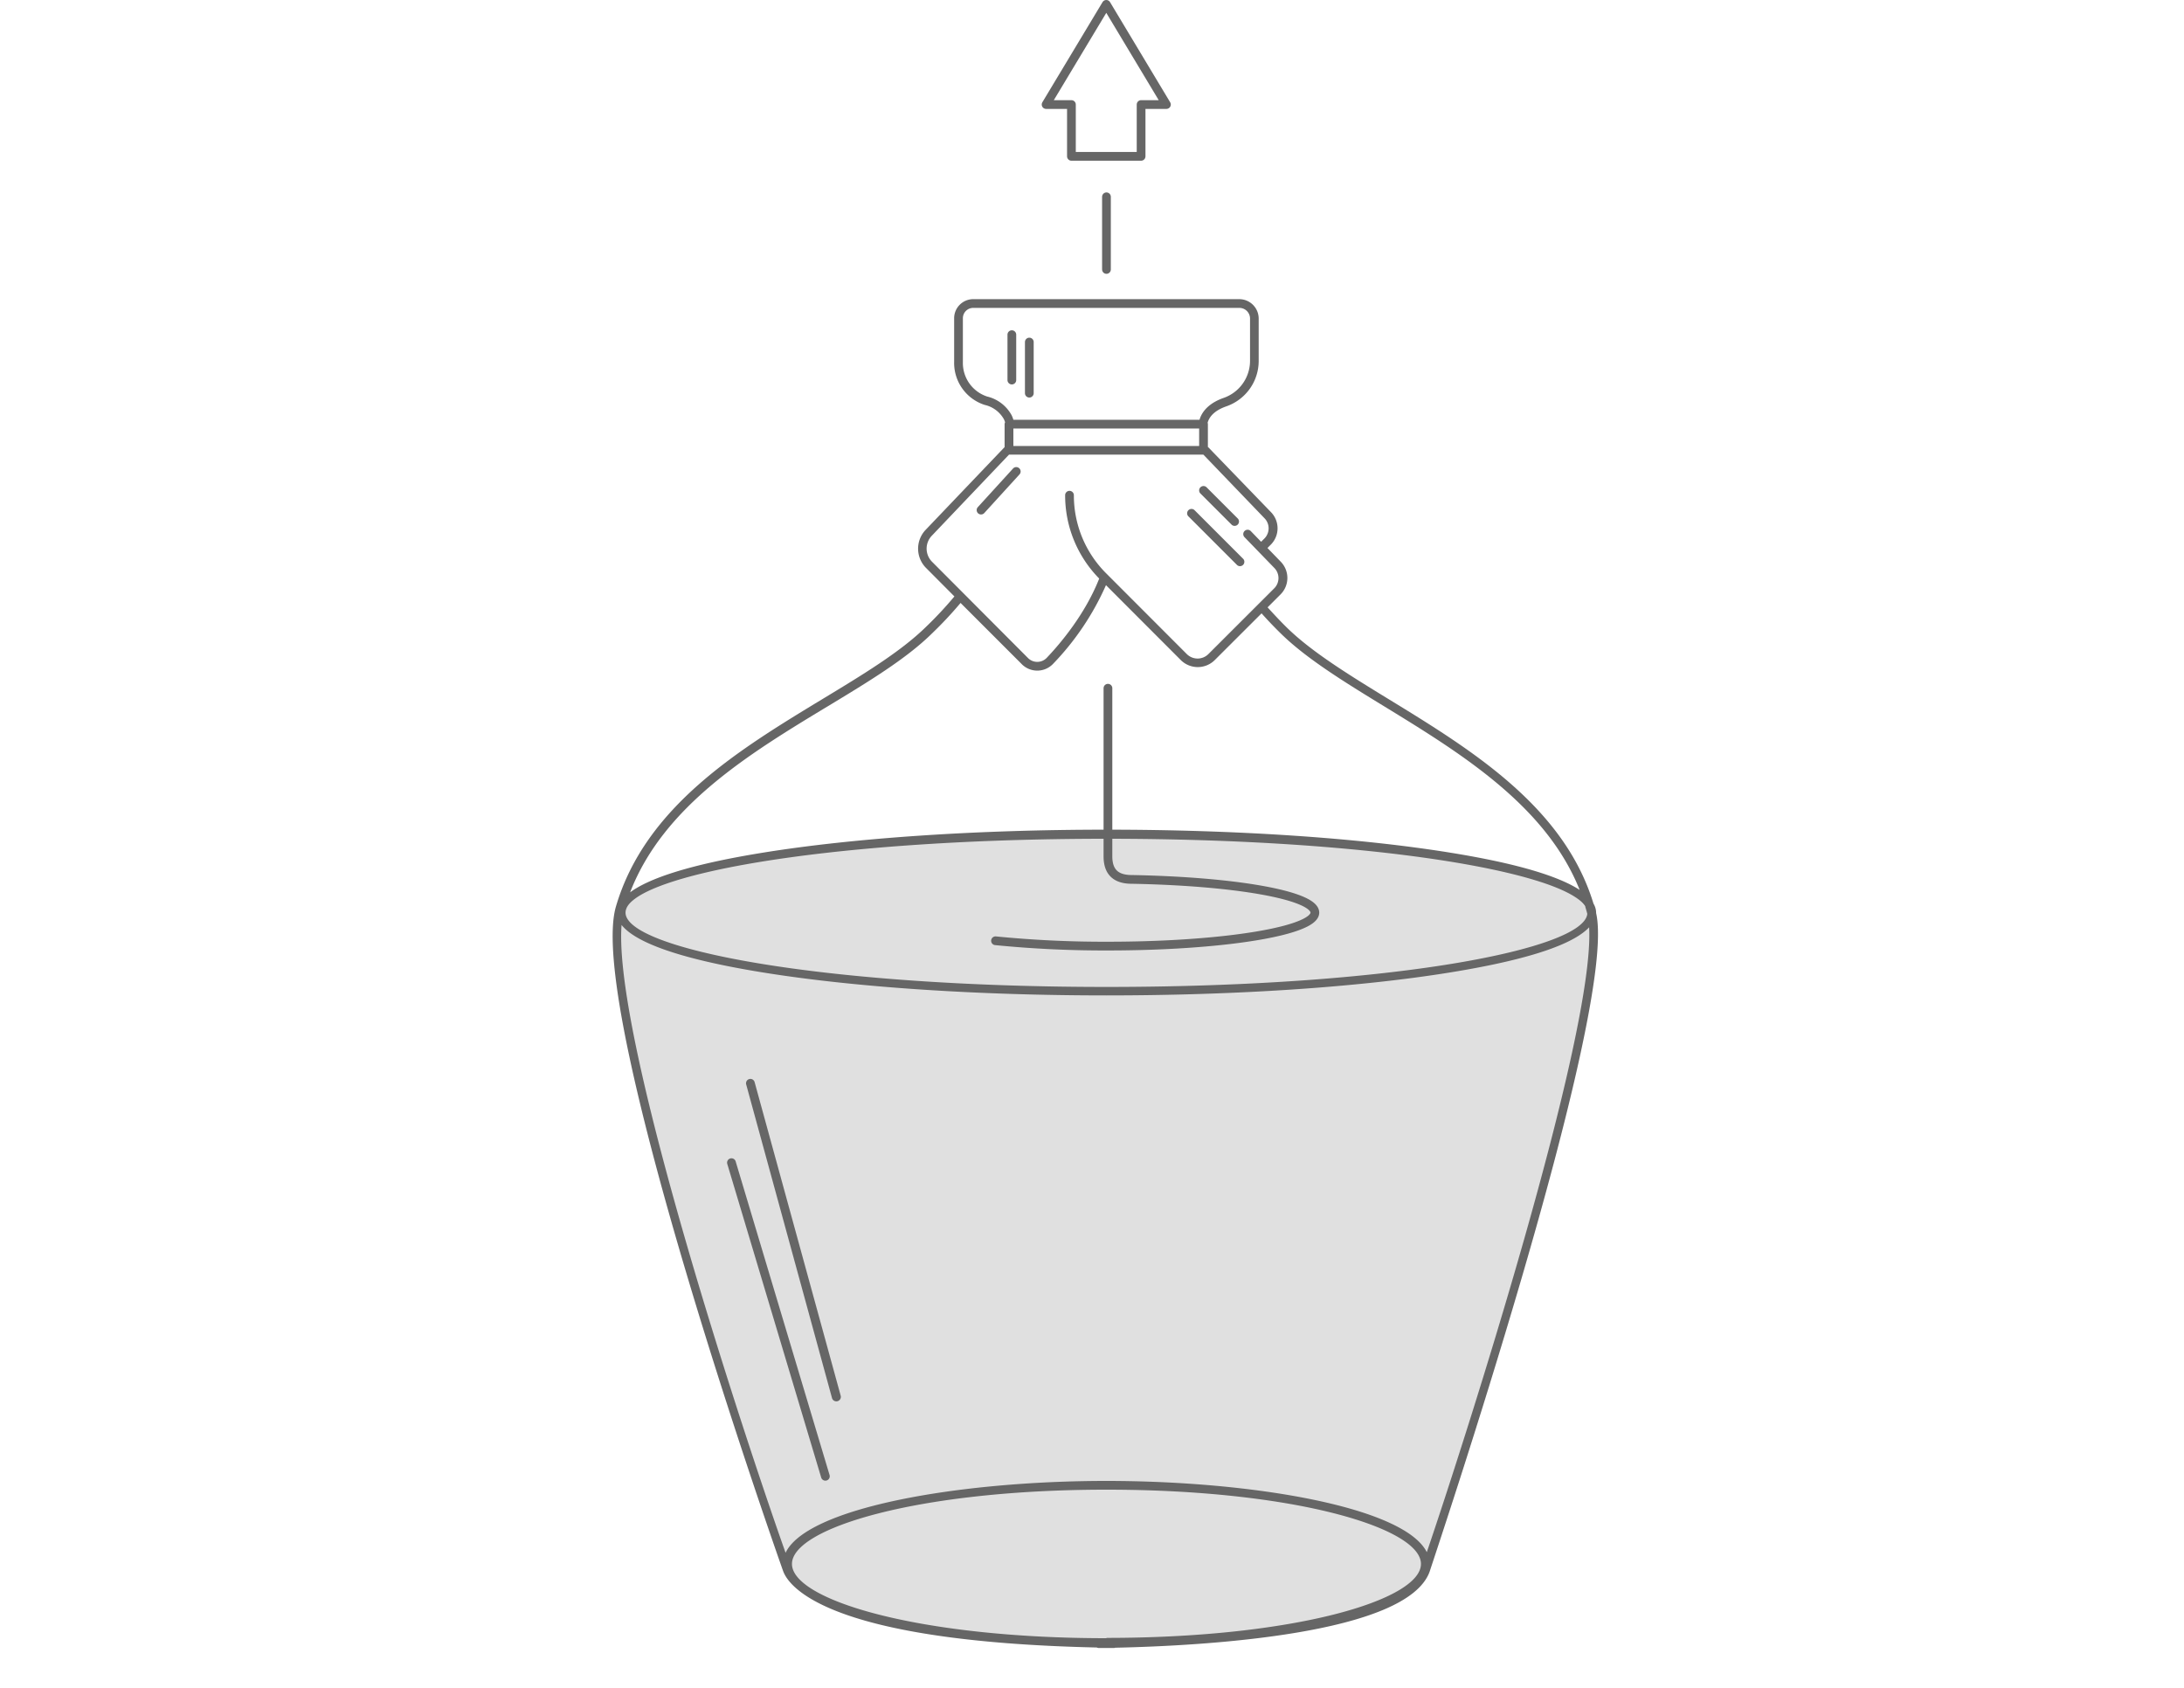 <svg id="Ebene_1" data-name="Ebene 1" xmlns="http://www.w3.org/2000/svg" viewBox="0 0 500 386.3"><title>wie_abbildung_glasballon_illustration_mobile</title><g id="Illustration"><path id="Illustration_Inhalt_Ballon" data-name="Illustration Inhalt Ballon" d="M179.42,358.83c-4.88-12.12-37.77-115.33-37.77-146.58C144,198.92,166,194.08,245.22,191.48c6.27-.21,8.59-.26,16.23,0,75.54,2.6,101.21,7.44,103.57,20.77,0,31.25-32.89,134.46-37.77,146.58s-46.41,17-73.91,17-69-4.85-73.91-17" style="fill:#e0e0e0"/><path id="Illustration_Ballon" data-name="Illustration Ballon" d="M365.41,209v-.07a4.14,4.14,0,0,0-.6-2.08c-6.77-22.22-28-35.25-46.87-46.79-9.06-5.55-17.61-10.79-23.35-16.42-1.58-1.55-3-3.09-4.39-4.61l3-3a5.32,5.32,0,0,0,.06-7.4l-3.09-3.19.81-.81a5.3,5.3,0,0,0,0-7.39l-14.33-14.83-.12-.08V97.09a1,1,0,0,0-.06-.31h0a4.21,4.21,0,0,1,.14-.43c.59-1.47,2-2.59,4.19-3.35a11,11,0,0,0,7.36-10.41V72.92a4.45,4.45,0,0,0-4.44-4.44H222.81a4.37,4.37,0,0,0-4.37,4.37V82.91a10.08,10.08,0,0,0,7,9.78A6.72,6.72,0,0,1,229.85,96a4.77,4.77,0,0,1,.25.68,1,1,0,0,0-.11.44v5.25l-.09.07-18,18.86a6.25,6.25,0,0,0,.1,8.7l6.5,6.53a87.67,87.67,0,0,1-6.54,7c-5.81,5.69-14.44,10.91-23.58,16.44-19,11.52-40.65,24.59-47.38,47.58-7,24.1,37.84,150.88,38.3,152.12,1.4,3.76,10.74,16.1,71.8,17.46a1,1,0,0,0,.46.11H255a.9.9,0,0,0,.32-.06c20.19-.44,66.89-3,72-17.48C327.65,358.5,370.59,231.45,365.41,209ZM226,90.77a8.07,8.07,0,0,1-5.56-7.84V72.85a2.37,2.37,0,0,1,2.37-2.37h60.93a2.44,2.44,0,0,1,2.44,2.44h0v9.63a9,9,0,0,1-6,8.52c-2.72.94-4.58,2.49-5.39,4.5a4.52,4.52,0,0,0-.17.52H232a6.77,6.77,0,0,0-.38-1A8.68,8.68,0,0,0,226,90.77Zm48.53,7.32v4H232v-4Zm-61.12,30.53a4.26,4.26,0,0,1-.07-6L231,104.07h44.5l14,14.57a3.3,3.3,0,0,1,0,4.6l-.78.78-2.37-2.45a1,1,0,1,0-1.44,1.39l6.85,7.07a3.31,3.31,0,0,1,0,4.6l-15.11,15.09a3.5,3.5,0,0,1-4.95,0h0l-18.44-18.46a25.16,25.16,0,0,1-7.41-17.9,1,1,0,0,0-2,0,27.14,27.14,0,0,0,7.8,19.08c-3.25,8.22-8.91,14.88-12,18.13a3,3,0,0,1-4.24.12Zm-24,33.12c9.24-5.59,18-10.87,23.94-16.72a89.72,89.72,0,0,0,6.56-7l14,14,.12.12a5,5,0,0,0,7.07-.19h0a62,62,0,0,0,12.1-18l17.13,17.15a5.51,5.51,0,0,0,7.77,0l10.72-10.7c1.35,1.52,2.83,3.07,4.41,4.62,5.9,5.79,14.55,11.09,23.7,16.69,17.44,10.68,37,22.68,44.71,42-4.31-2.81-13-5.85-29.58-8.52-21-3.4-49-5.27-78.72-5.27s-57.68,1.87-78.72,5.27c-17.64,2.85-26.36,6.11-30.36,9.07,7.68-19.86,27.52-31.86,45.14-42.52ZM253.31,192c61.68,0,104.4,7.69,109.57,15.4.18.59.35,1.18.51,1.78-.76,8.13-44.8,16.74-110.08,16.74-65.86,0-110.1-8.77-110.1-17S187.45,192,253.31,192Zm0,183c-43.09,0-72-8.77-72-17s29-17,72-17,72,8.77,72,17-28.91,16.93-72,16.93Zm73.34-19.69C321.5,345,286.87,339,253.29,339c-33.75,0-68.56,6.1-73.44,16.45-8.19-23-39.58-117.08-37.55-143.72,2.69,3.4,11,7.42,32.27,10.86,21,3.4,49,5.27,78.72,5.27S311,226,332,222.6c20.17-3.26,28.68-7,31.81-10.33C365.2,236.69,335.46,329.43,326.65,355.31ZM232.65,87V76.61a1,1,0,0,0-2,0V87a1,1,0,1,0,2,0Zm3,4a1,1,0,0,0,1-1V78.3a1,1,0,0,0-2,0V90A1,1,0,0,0,235.65,91ZM282,120.14a1,1,0,0,0,1.41-1.41l-7.23-7.23a1,1,0,0,0-1.41,1.41Zm1.12,9.11a1,1,0,1,0,1.52-1.3l-.11-.11-11.1-11.1a1,1,0,0,0-1.41,1.41Zm-51.2-22-8.06,8.84a1,1,0,0,0,1.48,1.35h0l8.06-8.84a1,1,0,0,0-1.48-1.35Zm-63.5,158.61a1,1,0,0,0-1.92.57h0L188,338.22a1,1,0,0,0,1.92-.57h0Zm4.34-18.15a1,1,0,1,0-1.93.53h0L190.47,320a1,1,0,1,0,2-.49h0Z" style="fill:#666"/></g><g id="Animation3"><polygon id="Illustration_Pfeil" data-name="Illustration Pfeil" points="267.04 23.93 253.27 1 239.49 23.93 245.29 23.93 245.29 35.79 261.24 35.79 261.24 23.93 267.04 23.93" style="fill:none;stroke:#666;stroke-linecap:round;stroke-linejoin:round;stroke-width:2px"/></g><g id="Animation2"><line id="Illustration_Dunst_oben" data-name="Illustration Dunst oben" x1="253.31" y1="45.05" x2="253.31" y2="61.68" style="fill:none;stroke:#666;stroke-linecap:round;stroke-linejoin:round;stroke-width:2px"/></g><g id="Animation1"><path id="Illustration_Dunst_Flasche" data-name="Illustration Dunst Flasche" d="M227.91,215.35a252.34,252.34,0,0,0,25.74,1.22c8.81,0,17.06-.39,24.13-1.07,13.91-1.33,23.24-3.79,23.24-6.59,0-4-18.47-7.2-42.2-7.61-4-.1-5.16-2.38-5.17-5.25V157.54" style="fill:none;stroke:#666;stroke-linecap:round;stroke-linejoin:round;stroke-width:2px"/></g></svg>